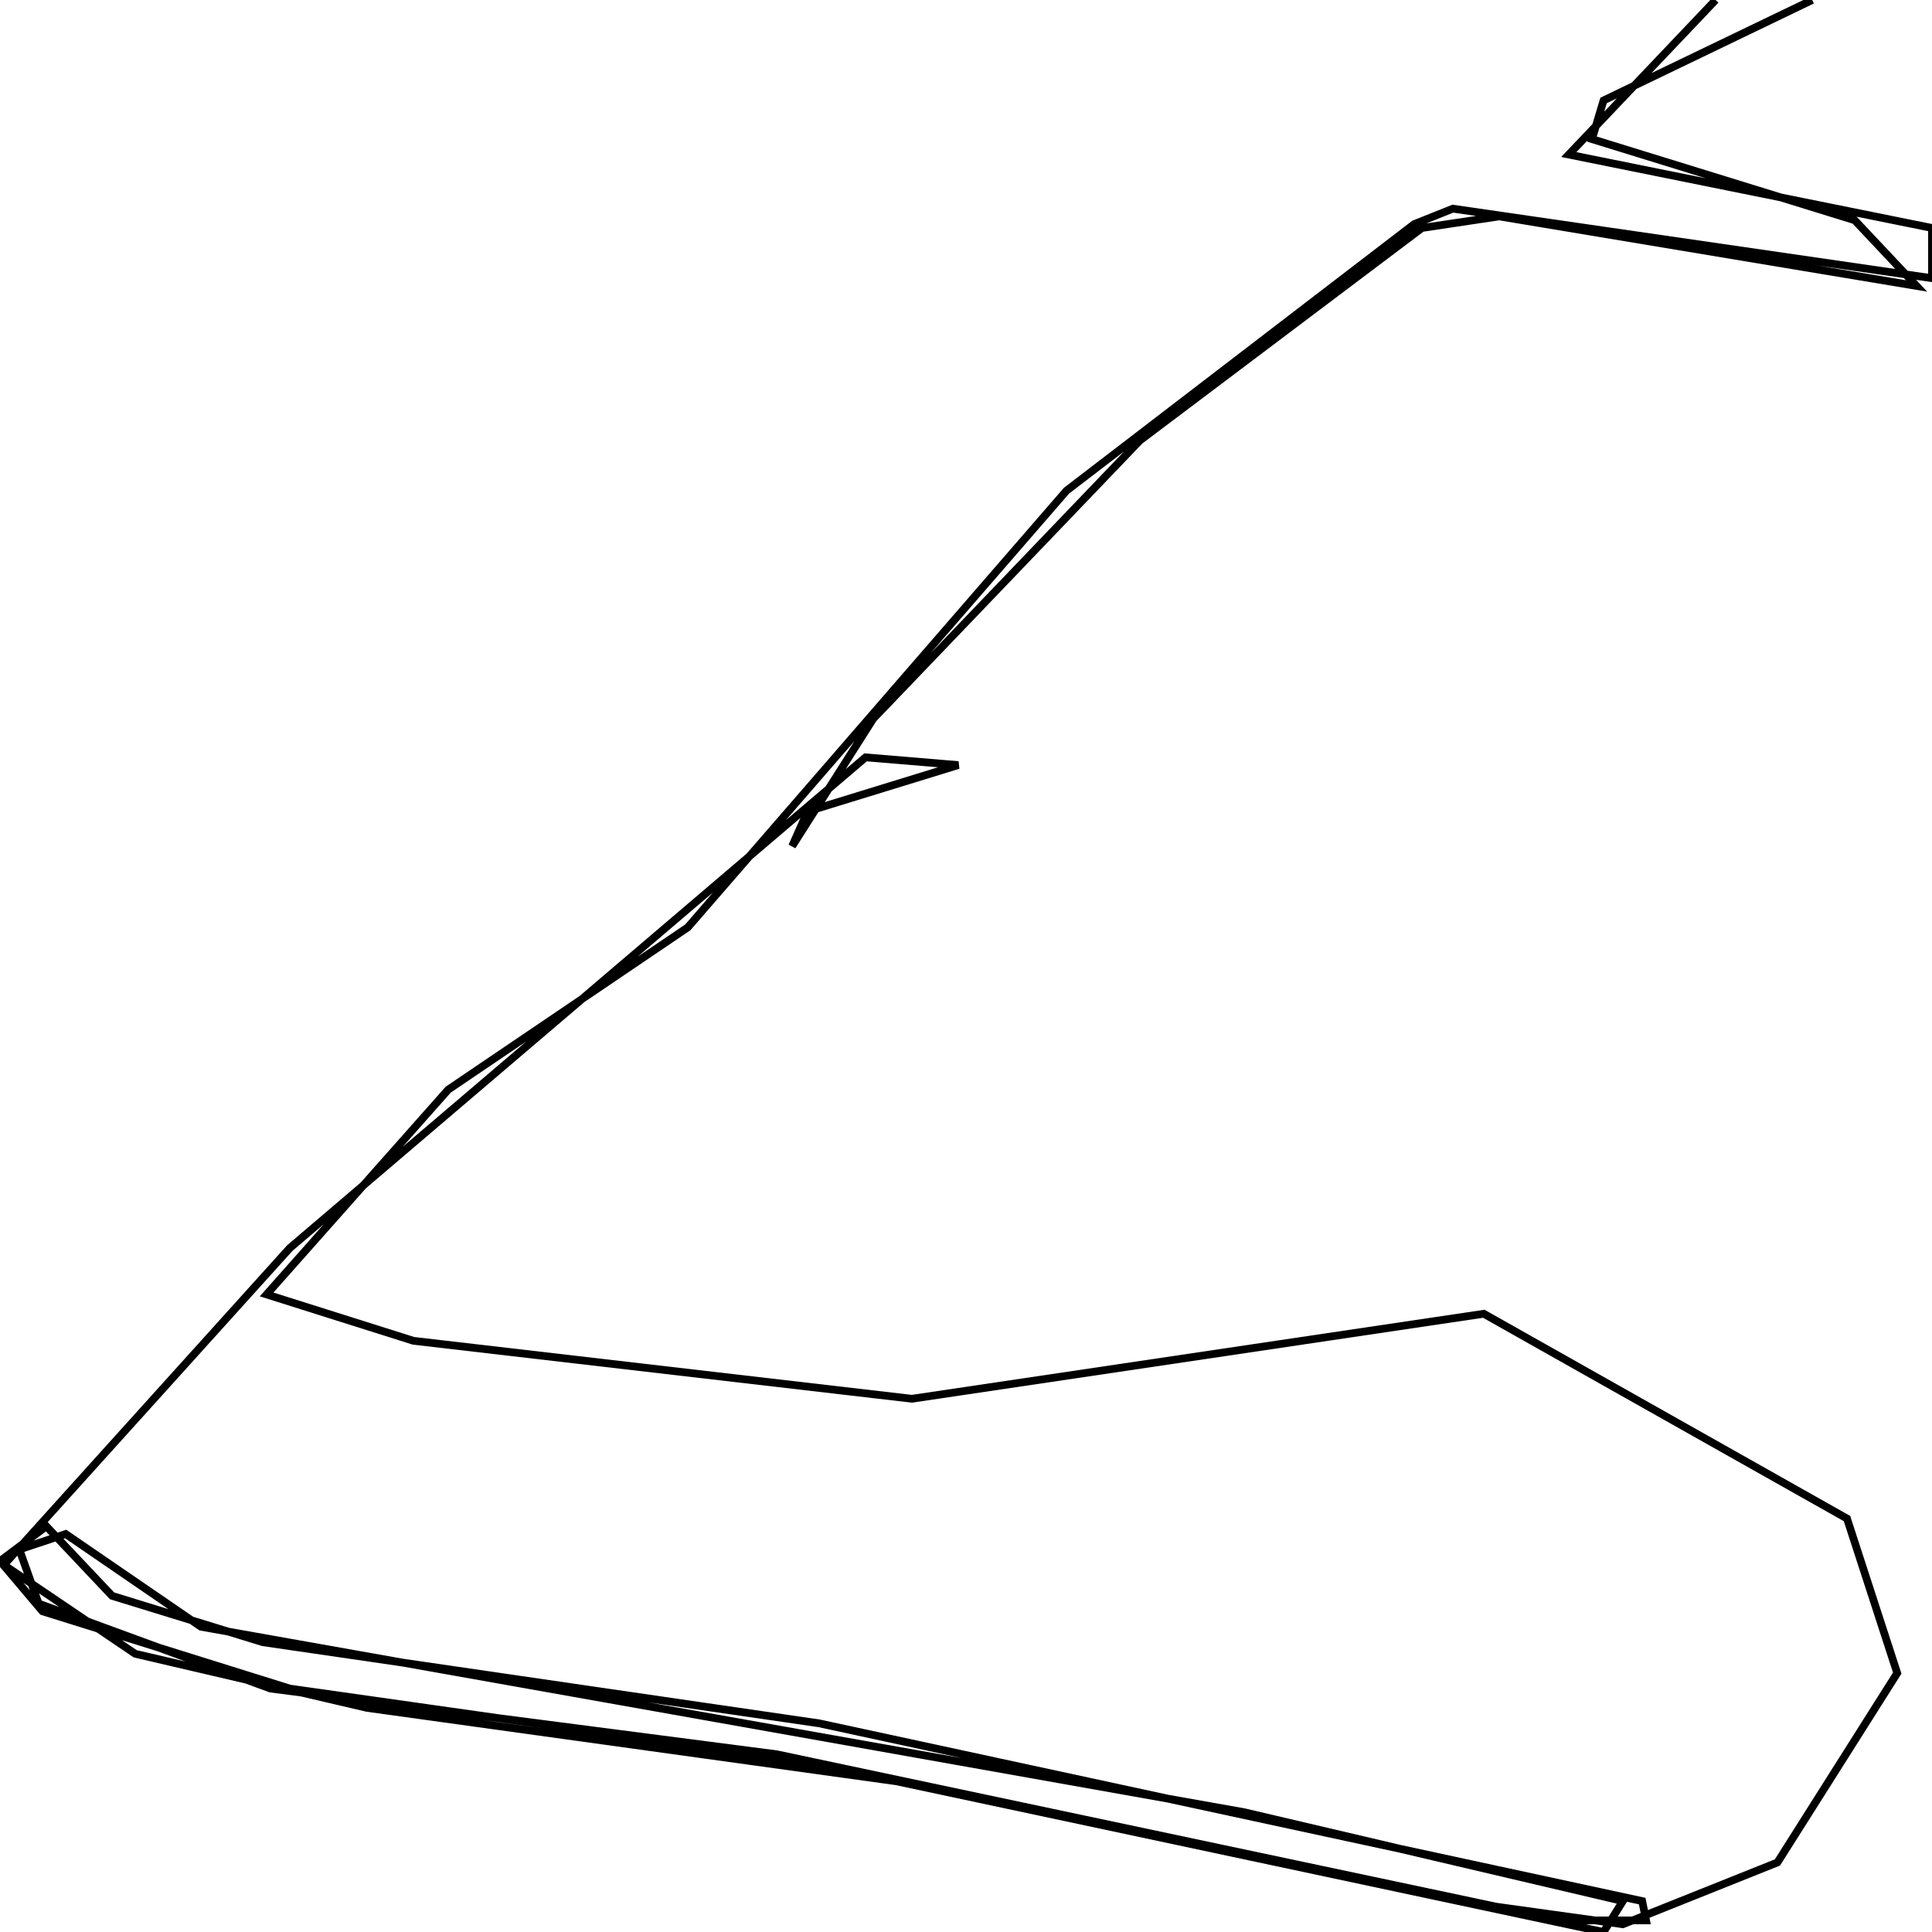 <svg xmlns="http://www.w3.org/2000/svg" viewBox="0 0 500 500"><path d="M469,0l-54,26l-3,10l68,21l16,17l-108,-18l-20,3l-73,55l-69,72l-21,33l4,-9l39,-12l-24,-2l-149,127l-74,82l34,23l60,14l137,19l183,39l5,-8l-98,-23l-270,-48l-35,-24l-12,4l5,14l60,22l131,17l203,43l22,0l-1,-5l-213,-46l-144,-21l-39,-12l-17,-18l-12,9l11,13l64,20l134,19l175,37l36,5l40,-16l31,-49l-13,-40l-94,-53l-148,22l-129,-15l-38,-12l47,-53l62,-42l98,-113l90,-69l10,-4l124,18l0,-13l-94,-19l38,-40" fill="none" stroke="currentColor" stroke-width="2"/></svg>